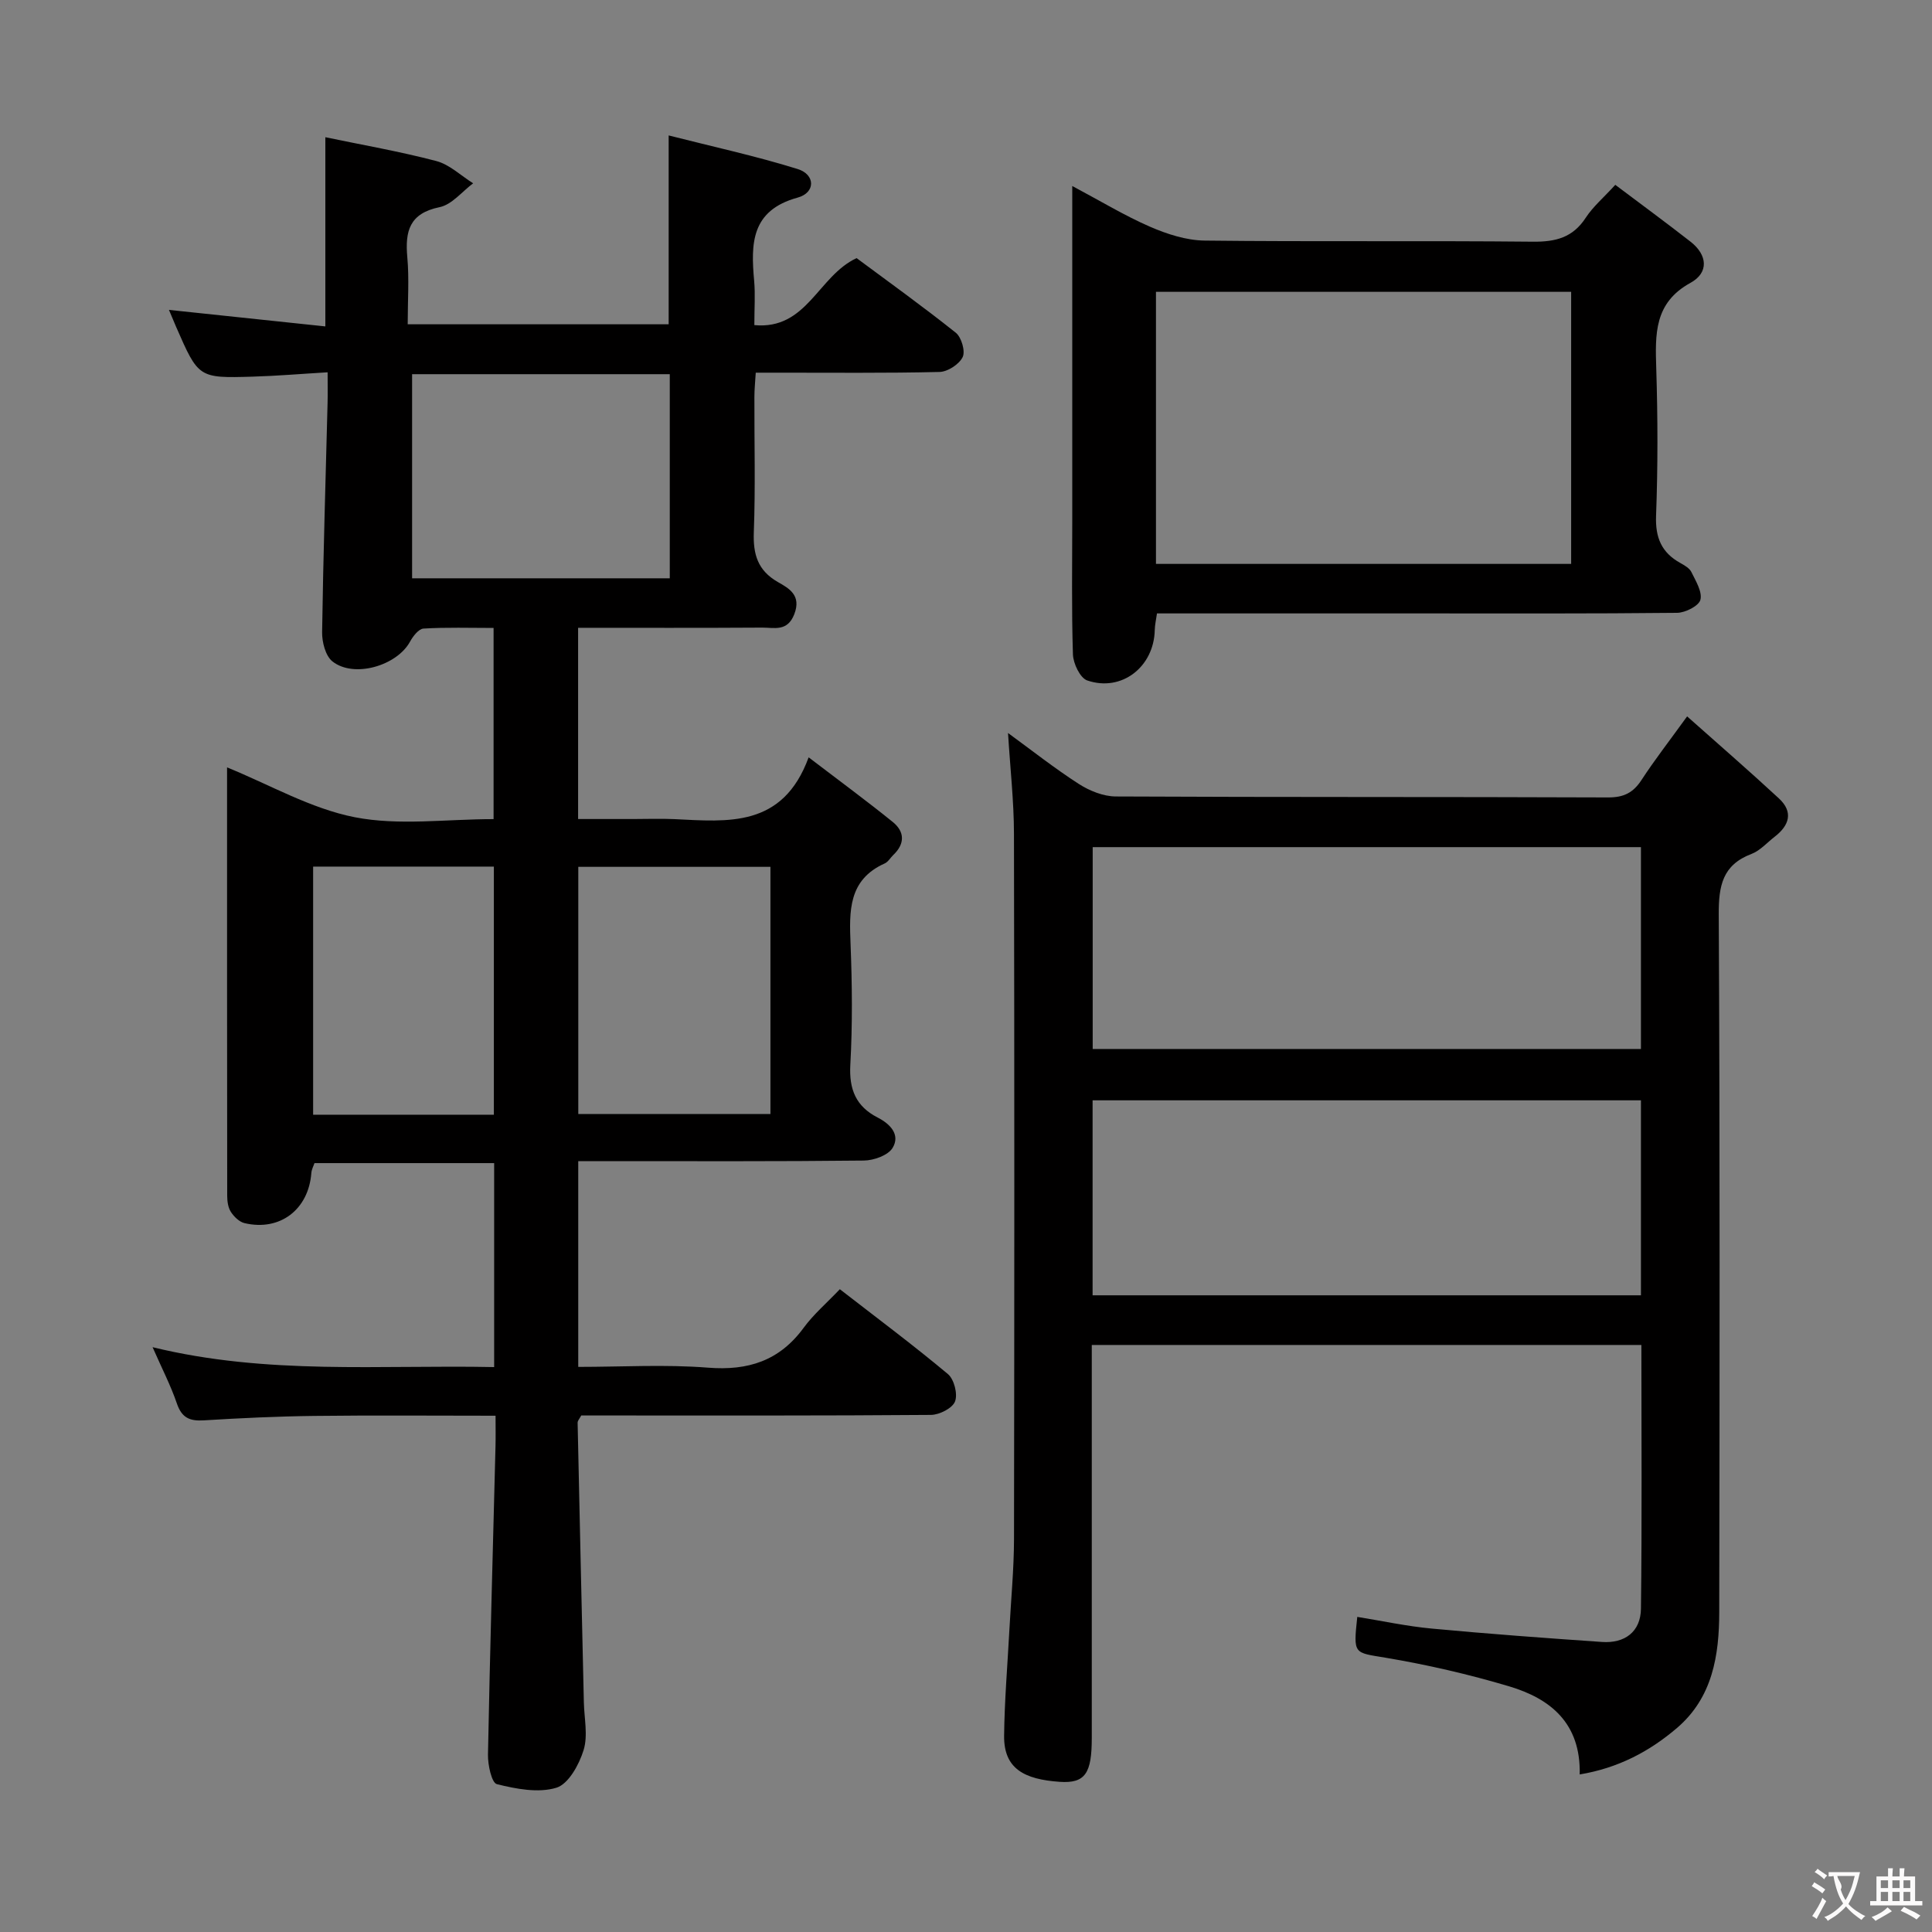 <svg enable-background="new 0 0 400 400" viewBox="0 0 400 400" xmlns="http://www.w3.org/2000/svg"><rect x="0" y="0" width="400" height="400" fill="#808080" stroke="none"/><g fill="#010000"><path d="m119.72 240.41v42.59c9.03 0 18-.54 26.86.16 8.34.66 14.81-1.43 19.82-8.27 2.04-2.78 4.73-5.08 7.48-7.97 7.83 6.07 15.27 11.62 22.38 17.57 1.28 1.08 2.06 4.13 1.47 5.66-.53 1.4-3.22 2.77-4.97 2.79-22.33.18-44.66.12-66.99.12-1.82 0-3.65 0-5.43 0-.34.65-.76 1.08-.75 1.5.41 19.29.85 38.57 1.29 57.85.07 3.33.88 6.89-.05 9.92-.92 3-3.13 7.03-5.63 7.8-3.74 1.14-8.34.25-12.33-.74-1.08-.27-1.88-3.99-1.84-6.11.41-21.3 1.02-42.59 1.56-63.88.05-1.95.01-3.91.01-6.29-12.92 0-25.21-.11-37.5.04-7.65.09-15.3.45-22.93.92-2.9.18-4.54-.54-5.54-3.47-1.28-3.75-3.12-7.3-5.04-11.68 23.7 5.8 47.12 3.63 70.72 4.12 0-14.3 0-28.06 0-42.23-12.41 0-24.66 0-37.2 0-.18.55-.59 1.28-.65 2.05-.57 7.55-6.48 12.1-13.82 10.38-1.09-.25-2.2-1.34-2.84-2.33-.59-.91-.76-2.22-.76-3.35-.04-29.65-.03-59.29-.03-88.68 8.86 3.6 17.35 8.54 26.45 10.32 9.12 1.78 18.86.39 28.73.39 0-13.34 0-26.22 0-39.58-4.94 0-9.74-.16-14.52.13-.99.06-2.17 1.59-2.78 2.71-2.74 5-11.62 7.6-16.06 4.09-1.44-1.14-2.17-4-2.14-6.06.23-15.81.73-31.61 1.13-47.42.05-1.81.01-3.63.01-6.38-5.42.32-10.45.75-15.5.9-11.23.33-11.24.27-15.86-10.29-.46-1.05-.9-2.12-1.49-3.53 10.92 1.15 21.5 2.27 32.38 3.42 0-13.33 0-25.71 0-39.17 7.66 1.6 15.4 2.94 22.97 4.93 2.76.73 5.1 3.03 7.63 4.61-2.3 1.71-4.4 4.42-6.95 4.94-6.25 1.28-7.17 4.97-6.68 10.38.4 4.44.08 8.95.08 13.87h54.03c0-12.71 0-25.27 0-39.1 9.02 2.3 17.99 4.24 26.72 6.96 3.67 1.15 3.71 4.89-.01 5.91-9.67 2.65-9.71 9.53-9.01 17.24.25 2.8.04 5.65.04 9.16 10.92 1.03 13.17-10.17 21.17-13.87 6.53 4.85 13.68 9.98 20.54 15.45 1.17.94 2.01 3.83 1.42 5.04-.73 1.5-3.1 3.04-4.8 3.08-11.16.27-22.33.14-33.49.15-1.32 0-2.64 0-4.55 0-.11 1.85-.28 3.43-.28 5.02-.03 9.33.23 18.67-.12 27.99-.17 4.6.8 7.94 4.99 10.34 2.3 1.31 4.9 2.73 3.39 6.65-1.42 3.67-4.14 2.77-6.61 2.78-12.62.08-25.25.04-38.15.04v39.59h11.41c2.83 0 5.67-.11 8.5.02 11.09.53 22.46 1.85 27.82-12.79 6.52 4.98 12.08 9.06 17.44 13.4 2.46 2 2.52 4.5.09 6.81-.6.57-1.06 1.43-1.77 1.75-7.59 3.4-7.35 9.89-7.08 16.72.33 8.32.41 16.68-.05 24.99-.28 5.09 1.17 8.61 5.67 10.91 2.6 1.33 4.72 3.55 3.09 6.27-.93 1.55-3.9 2.61-5.96 2.63-17.83.2-35.66.12-53.49.12-1.79.01-3.56.01-5.64.01zm-34.4-162.94v42.26h53.35c0-14.17 0-28.07 0-42.26-18.01 0-35.75 0-53.35 0zm74.19 153.18c0-17.17 0-34.05 0-51.18-13.37 0-26.43 0-39.78 0v51.18zm-57.26.14c0-17.32 0-34.22 0-51.37-12.59 0-24.85 0-37.42 0v51.37z"/><path d="m349.3 148.32c6.76 6.01 12.98 11.4 19.01 16.99 3.04 2.82 2.14 5.6-.9 7.94-1.58 1.22-3 2.87-4.79 3.55-6 2.28-6.8 6.6-6.77 12.5.25 48.14.18 96.29.1 144.44-.01 8.98-1.37 17.71-8.75 24.02-5.7 4.87-12.16 8.29-20.14 9.62.25-10.64-6.09-15.7-14.6-18.24-8.39-2.5-16.98-4.48-25.61-5.93-6.56-1.1-6.68-.62-5.84-8.45 5.15.83 10.25 1.94 15.42 2.42 11.73 1.1 23.49 1.96 35.24 2.77 4.76.33 8.01-2.14 8.07-6.88.23-18.11.09-36.22.09-54.61-37.93 0-75.49 0-113.79 0v5.4 75.97c0 7.27-1.32 9.44-6.63 9.08-7.34-.51-11.59-2.71-11.52-9.52.08-7.3.7-14.6 1.09-21.9.33-6.3.95-12.61.96-18.91.08-48.64.09-97.29-.01-145.94-.01-6.77-.78-13.54-1.23-20.88 4.88 3.56 9.61 7.3 14.66 10.55 2.21 1.42 5.08 2.58 7.65 2.59 33.98.17 67.97.06 101.95.2 3.25.01 5.19-.99 6.91-3.63 2.63-4.04 5.59-7.84 9.43-13.15zm-123.07 68.86h113.51c0-14.18 0-27.95 0-41.79-37.95 0-75.65 0-113.51 0zm-.02 51h113.53c0-13.68 0-26.95 0-40.37-37.97 0-75.68 0-113.53 0z"/><path d="m222 38.51c5.89 3.13 10.85 6.15 16.12 8.44 3.53 1.53 7.49 2.81 11.28 2.86 22.65.26 45.3 0 67.95.23 4.72.05 8.28-.84 10.96-4.96 1.51-2.31 3.71-4.17 6.12-6.81 5.34 4.02 10.52 7.82 15.59 11.78 3.52 2.75 3.8 6.41-.01 8.5-7.58 4.15-7.32 10.67-7.1 17.77.32 10.15.34 20.33-.04 30.47-.17 4.53 1.14 7.62 5.02 9.77.86.48 1.9 1.07 2.29 1.87.9 1.85 2.29 4.08 1.87 5.75-.32 1.26-3.11 2.68-4.82 2.7-17.82.19-35.64.12-53.46.12-17.98 0-35.95 0-54.23 0-.18 1.28-.44 2.37-.46 3.46-.17 7.61-6.86 12.86-13.98 10.42-1.48-.51-2.9-3.51-2.96-5.4-.3-9.32-.14-18.65-.14-27.98 0-22.64 0-45.29 0-68.99zm103.29 78.24c0-19 0-37.58 0-56.33-28.82 0-57.34 0-85.96 0v56.33z"/></g><path d="m377.9 391.2c-.2.3-.4.5-.6.8-.7-.6-1.4-1-2.2-1.5.2-.3.4-.5.5-.8.6.4 1.4.8 2.3 1.5zm-1.8 6.1c-.2-.2-.5-.4-.9-.6.4-.6.8-1.2 1.2-1.9s.7-1.3.9-1.9c.3.3.5.5.8.7-.7 1.3-1.4 2.6-2 3.7zm2.2-9c-.3.3-.5.5-.6.8-.6-.6-1.3-1.1-2-1.5.3-.3.5-.5.6-.7.6.5 1.3.9 2 1.4zm.3.2v-.9h2 4.5c-.3 1.3-.6 2.5-1 3.6s-.9 2.1-1.4 3c.4.5 1 1 1.6 1.4s1.2.8 1.9 1.1c-.3.2-.5.4-.8.8-.4-.3-1-.7-1.6-1.2s-1.2-1.1-1.6-1.6c-.5.6-1.1 1.1-1.7 1.6s-1.4.9-2.1 1.4c-.1-.3-.3-.5-.7-.8.6-.2 1.2-.5 1.9-1s1.4-1.1 2-1.8c-.5-.8-.9-1.6-1.2-2.5s-.6-2-.8-3.2c-.4.1-.7.1-1 .1zm2.5 2.7c.3 1 .7 1.7 1 2.2.3-.5.6-1.1 1-2s.6-1.9.9-3h-3.2-.4c.1.9 1.3 1.8.7 2.8z" fill="#fbfafa"/><path d="m396.5 388.5v1.5 3.6h1.5v.9c-.4 0-1 0-1.7 0h-7.9c-.5 0-.9 0-1.2 0v-.9h1.3v-3.5c0-.7 0-1.2 0-1.6h2.4c0-.8 0-1.4 0-1.7h1c0 .3-.1.8-.1 1.7h1.5c0-.8 0-1.4 0-1.7h1c0 .3-.1.9-.1 1.7zm-8.2 9.2c-.2-.3-.5-.5-.8-.8.8-.3 1.4-.6 1.9-.9s1-.7 1.4-1.1c.3.3.6.5.9.8-1.6 1-2.8 1.6-3.4 2zm2.6-6.8v-1.6h-1.5v1.6zm0 2.7v-1.9h-1.5v1.9zm2.4-2.7v-1.6h-1.5v1.6zm0 2.7v-1.9h-1.5v1.9zm.2 2 .7-.8c.4.2.9.5 1.6.8s1.3.7 1.8 1c-.3.3-.5.5-.8.8-.4-.3-1.5-1-3.3-1.8zm2-4.7v-1.6h-1.4v1.6zm0 2.7v-1.9h-1.4v1.9z" fill="#fbfafa"/></svg>